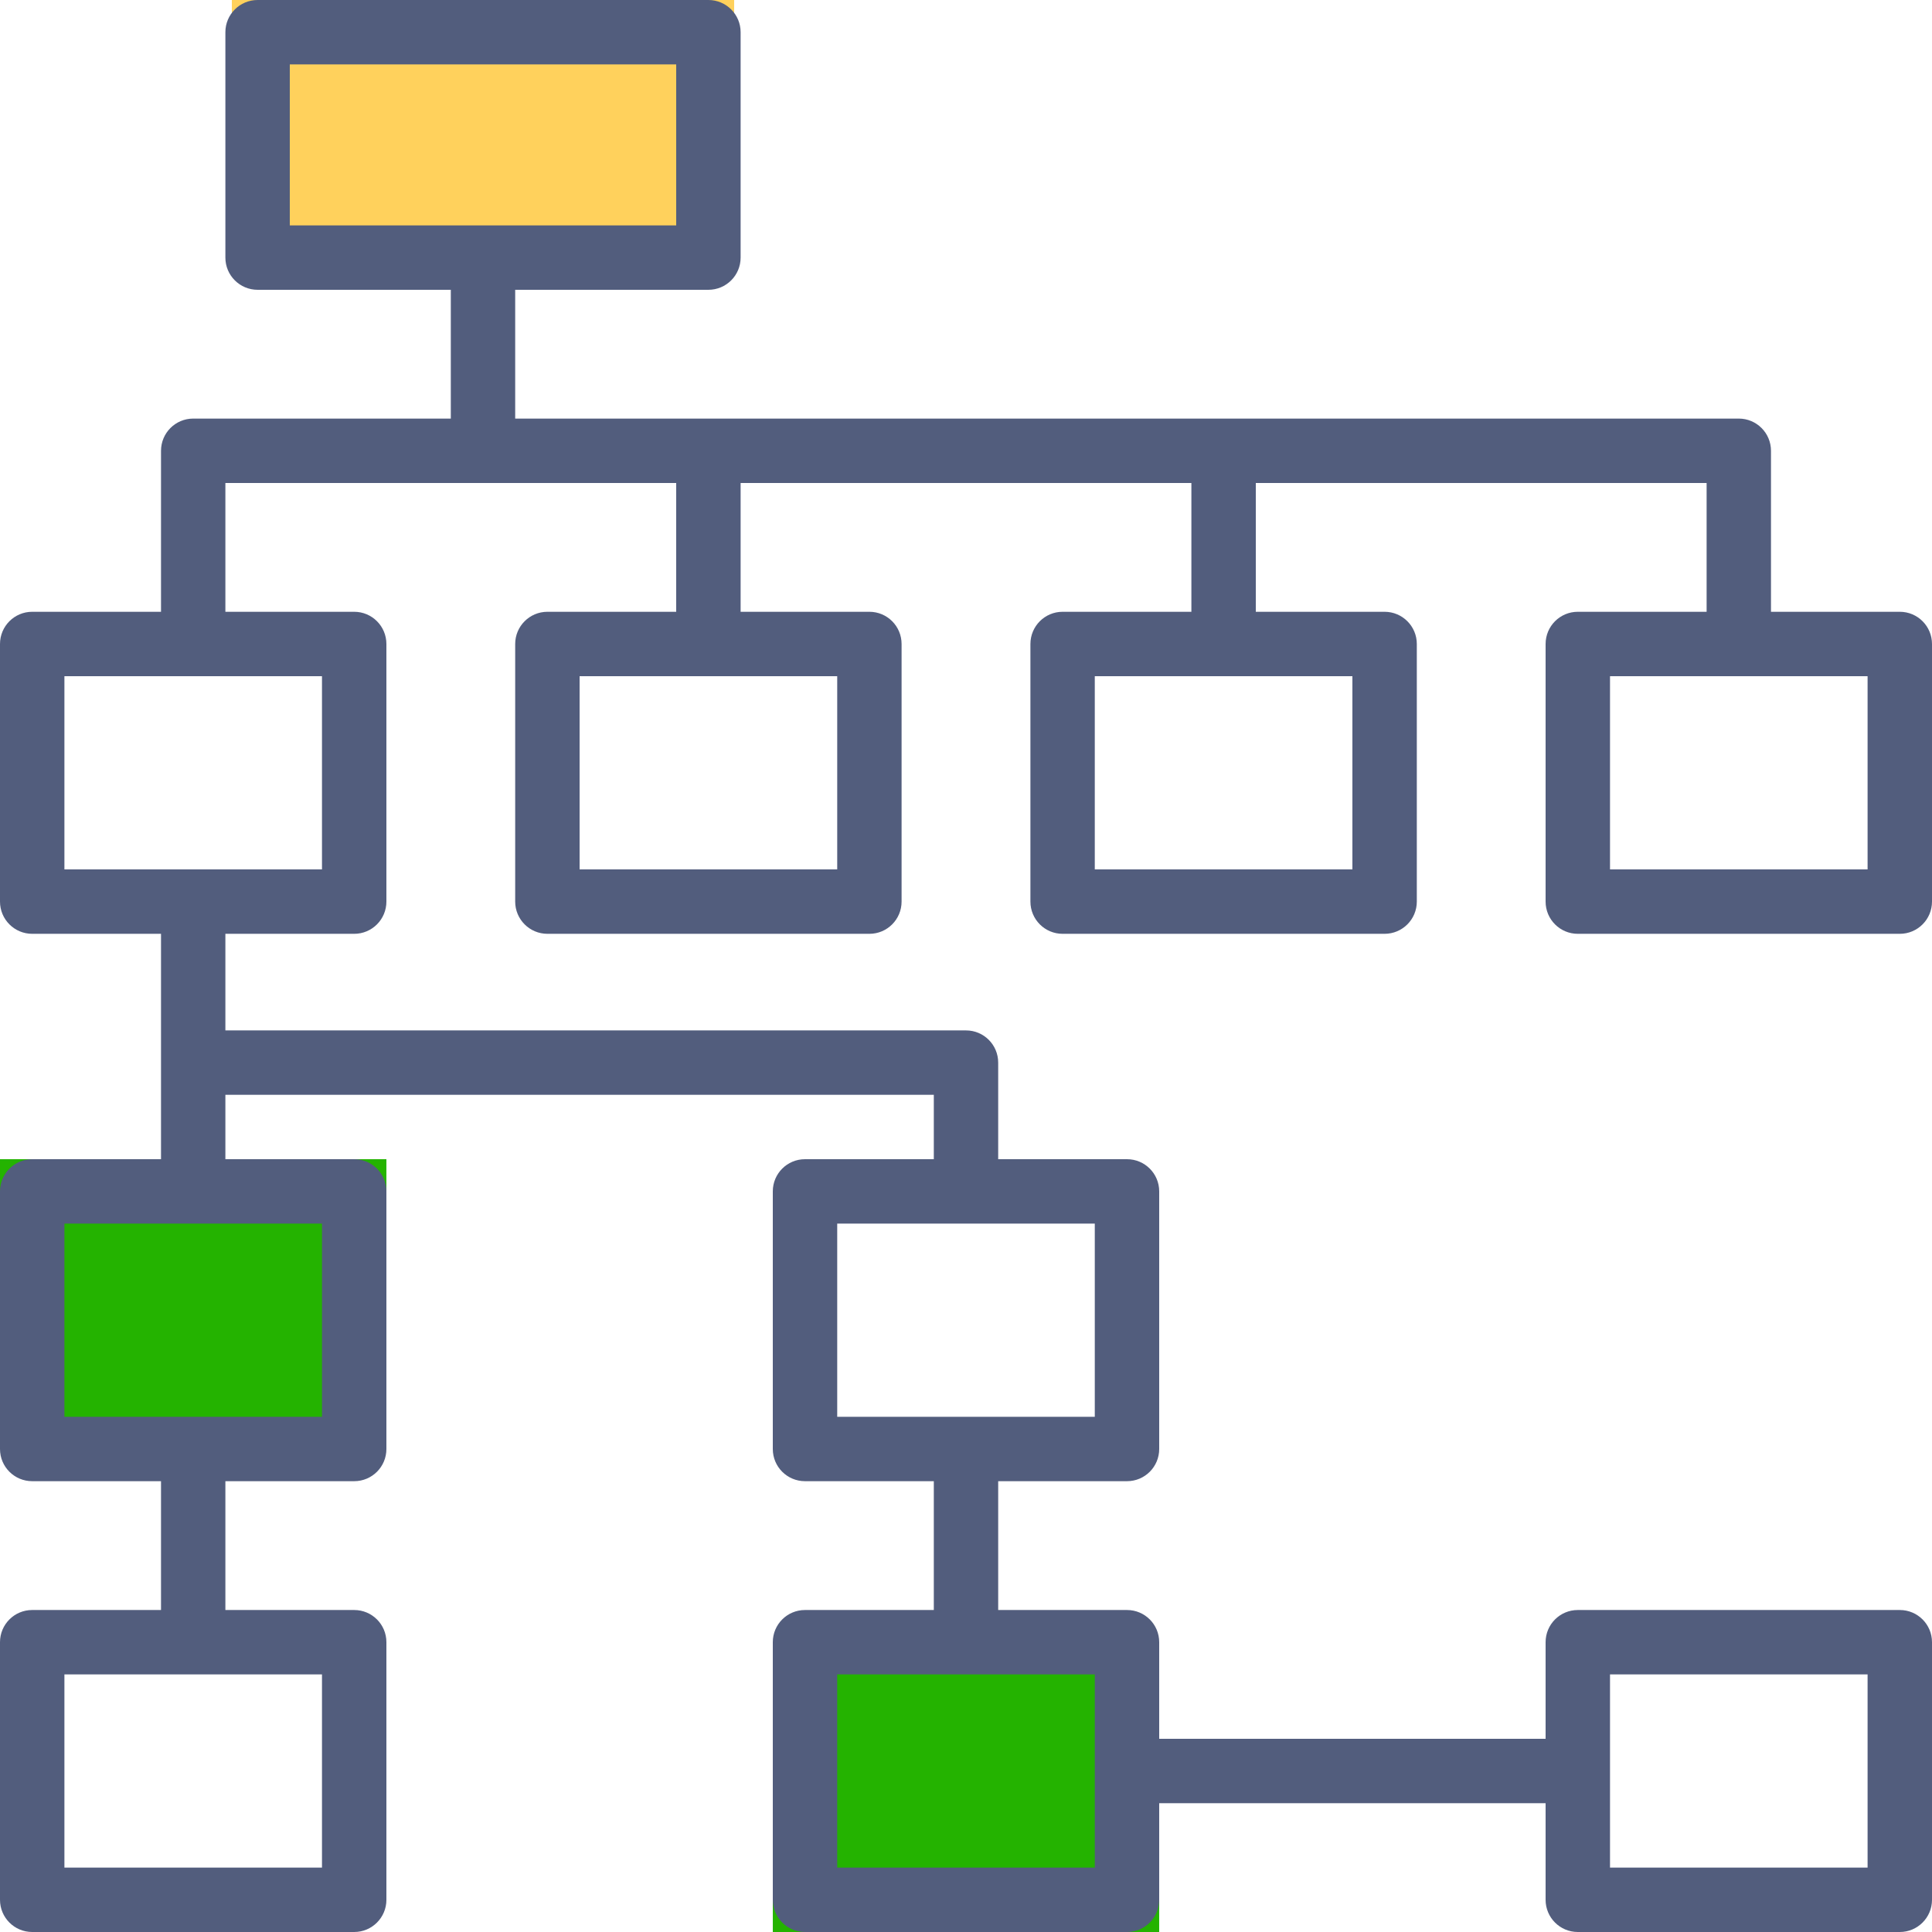 <svg width="50" height="50" viewBox="0 0 50 50" fill="none" xmlns="http://www.w3.org/2000/svg">
<rect x="6" width="13" height="7" fill="#FFD15C"/>
<rect y="30" width="10" height="7" fill="#24B300"/>
<rect x="20" y="43" width="10" height="7" fill="#24B300"/>
<path d="M40.833 15.833C40.373 15.833 40 16.206 40 16.667V23.333C40 23.794 40.373 24.167 40.833 24.167H49.167C49.627 24.167 50 23.794 50 23.333V16.667C50 16.206 49.627 15.833 49.167 15.833H45.833V11.667C45.833 11.206 45.46 10.833 45 10.833H13.333V7.5H18.333C18.793 7.5 19.167 7.128 19.167 6.667V0.833C19.167 0.372 18.793 0 18.333 0H6.667C6.207 0 5.833 0.372 5.833 0.833V6.667C5.833 7.128 6.207 7.5 6.667 7.5H11.667V10.833H5C4.54 10.833 4.167 11.206 4.167 11.667V15.833H0.833C0.373 15.833 0 16.206 0 16.667V23.333C0 23.794 0.373 24.167 0.833 24.167H4.167V30H0.833C0.373 30 0 30.372 0 30.833V37.5C0 37.961 0.373 38.333 0.833 38.333H4.167V41.667H0.833C0.373 41.667 0 42.039 0 42.5V49.167C0 49.627 0.373 50 0.833 50H9.167C9.627 50 10 49.627 10 49.167V42.5C10 42.039 9.627 41.667 9.167 41.667H5.833V38.333H9.167C9.627 38.333 10 37.961 10 37.5V30.833C10 30.372 9.627 30 9.167 30H5.833V28.333H24.167V30H20.833C20.373 30 20 30.372 20 30.833V37.5C20 37.961 20.373 38.333 20.833 38.333H24.167V41.667H20.833C20.373 41.667 20 42.039 20 42.5V49.167C20 49.627 20.373 50 20.833 50H29.167C29.627 50 30 49.627 30 49.167V46.667H40V49.167C40 49.627 40.373 50 40.833 50H49.167C49.627 50 50 49.627 50 49.167V42.5C50 42.039 49.627 41.667 49.167 41.667H40.833C40.373 41.667 40 42.039 40 42.5V45H30V42.5C30 42.039 29.627 41.667 29.167 41.667H25.833V38.333H29.167C29.627 38.333 30 37.961 30 37.5V30.833C30 30.372 29.627 30 29.167 30H25.833V27.5C25.833 27.039 25.46 26.667 25 26.667H5.833V24.167H9.167C9.627 24.167 10 23.794 10 23.333V16.667C10 16.206 9.627 15.833 9.167 15.833H5.833V12.5H17.5V15.833H14.167C13.707 15.833 13.333 16.206 13.333 16.667V23.333C13.333 23.794 13.707 24.167 14.167 24.167H22.5C22.96 24.167 23.333 23.794 23.333 23.333V16.667C23.333 16.206 22.96 15.833 22.5 15.833H19.167V12.5H30.833V15.833H27.5C27.04 15.833 26.667 16.206 26.667 16.667V23.333C26.667 23.794 27.04 24.167 27.5 24.167H35.833C36.293 24.167 36.667 23.794 36.667 23.333V16.667C36.667 16.206 36.293 15.833 35.833 15.833H32.5V12.5H44.167V15.833H40.833ZM41.667 43.333H48.333V48.333H41.667V43.333ZM28.333 43.333V48.333H21.667V43.333H28.333ZM28.333 31.667V36.667H21.667V31.667H28.333ZM8.333 43.333V48.333H1.667V43.333H8.333ZM8.333 31.667V36.667H1.667V31.667H8.333ZM8.333 17.5V22.5H1.667V17.5H8.333ZM7.5 5.833V1.667H17.5V5.833H7.5ZM21.667 17.5V22.5H15V17.5H21.667ZM35 17.5V22.5H28.333V17.5H35ZM48.333 17.5V22.5H41.667V17.5H48.333Z" fill="#525D7D"/>
</svg>
